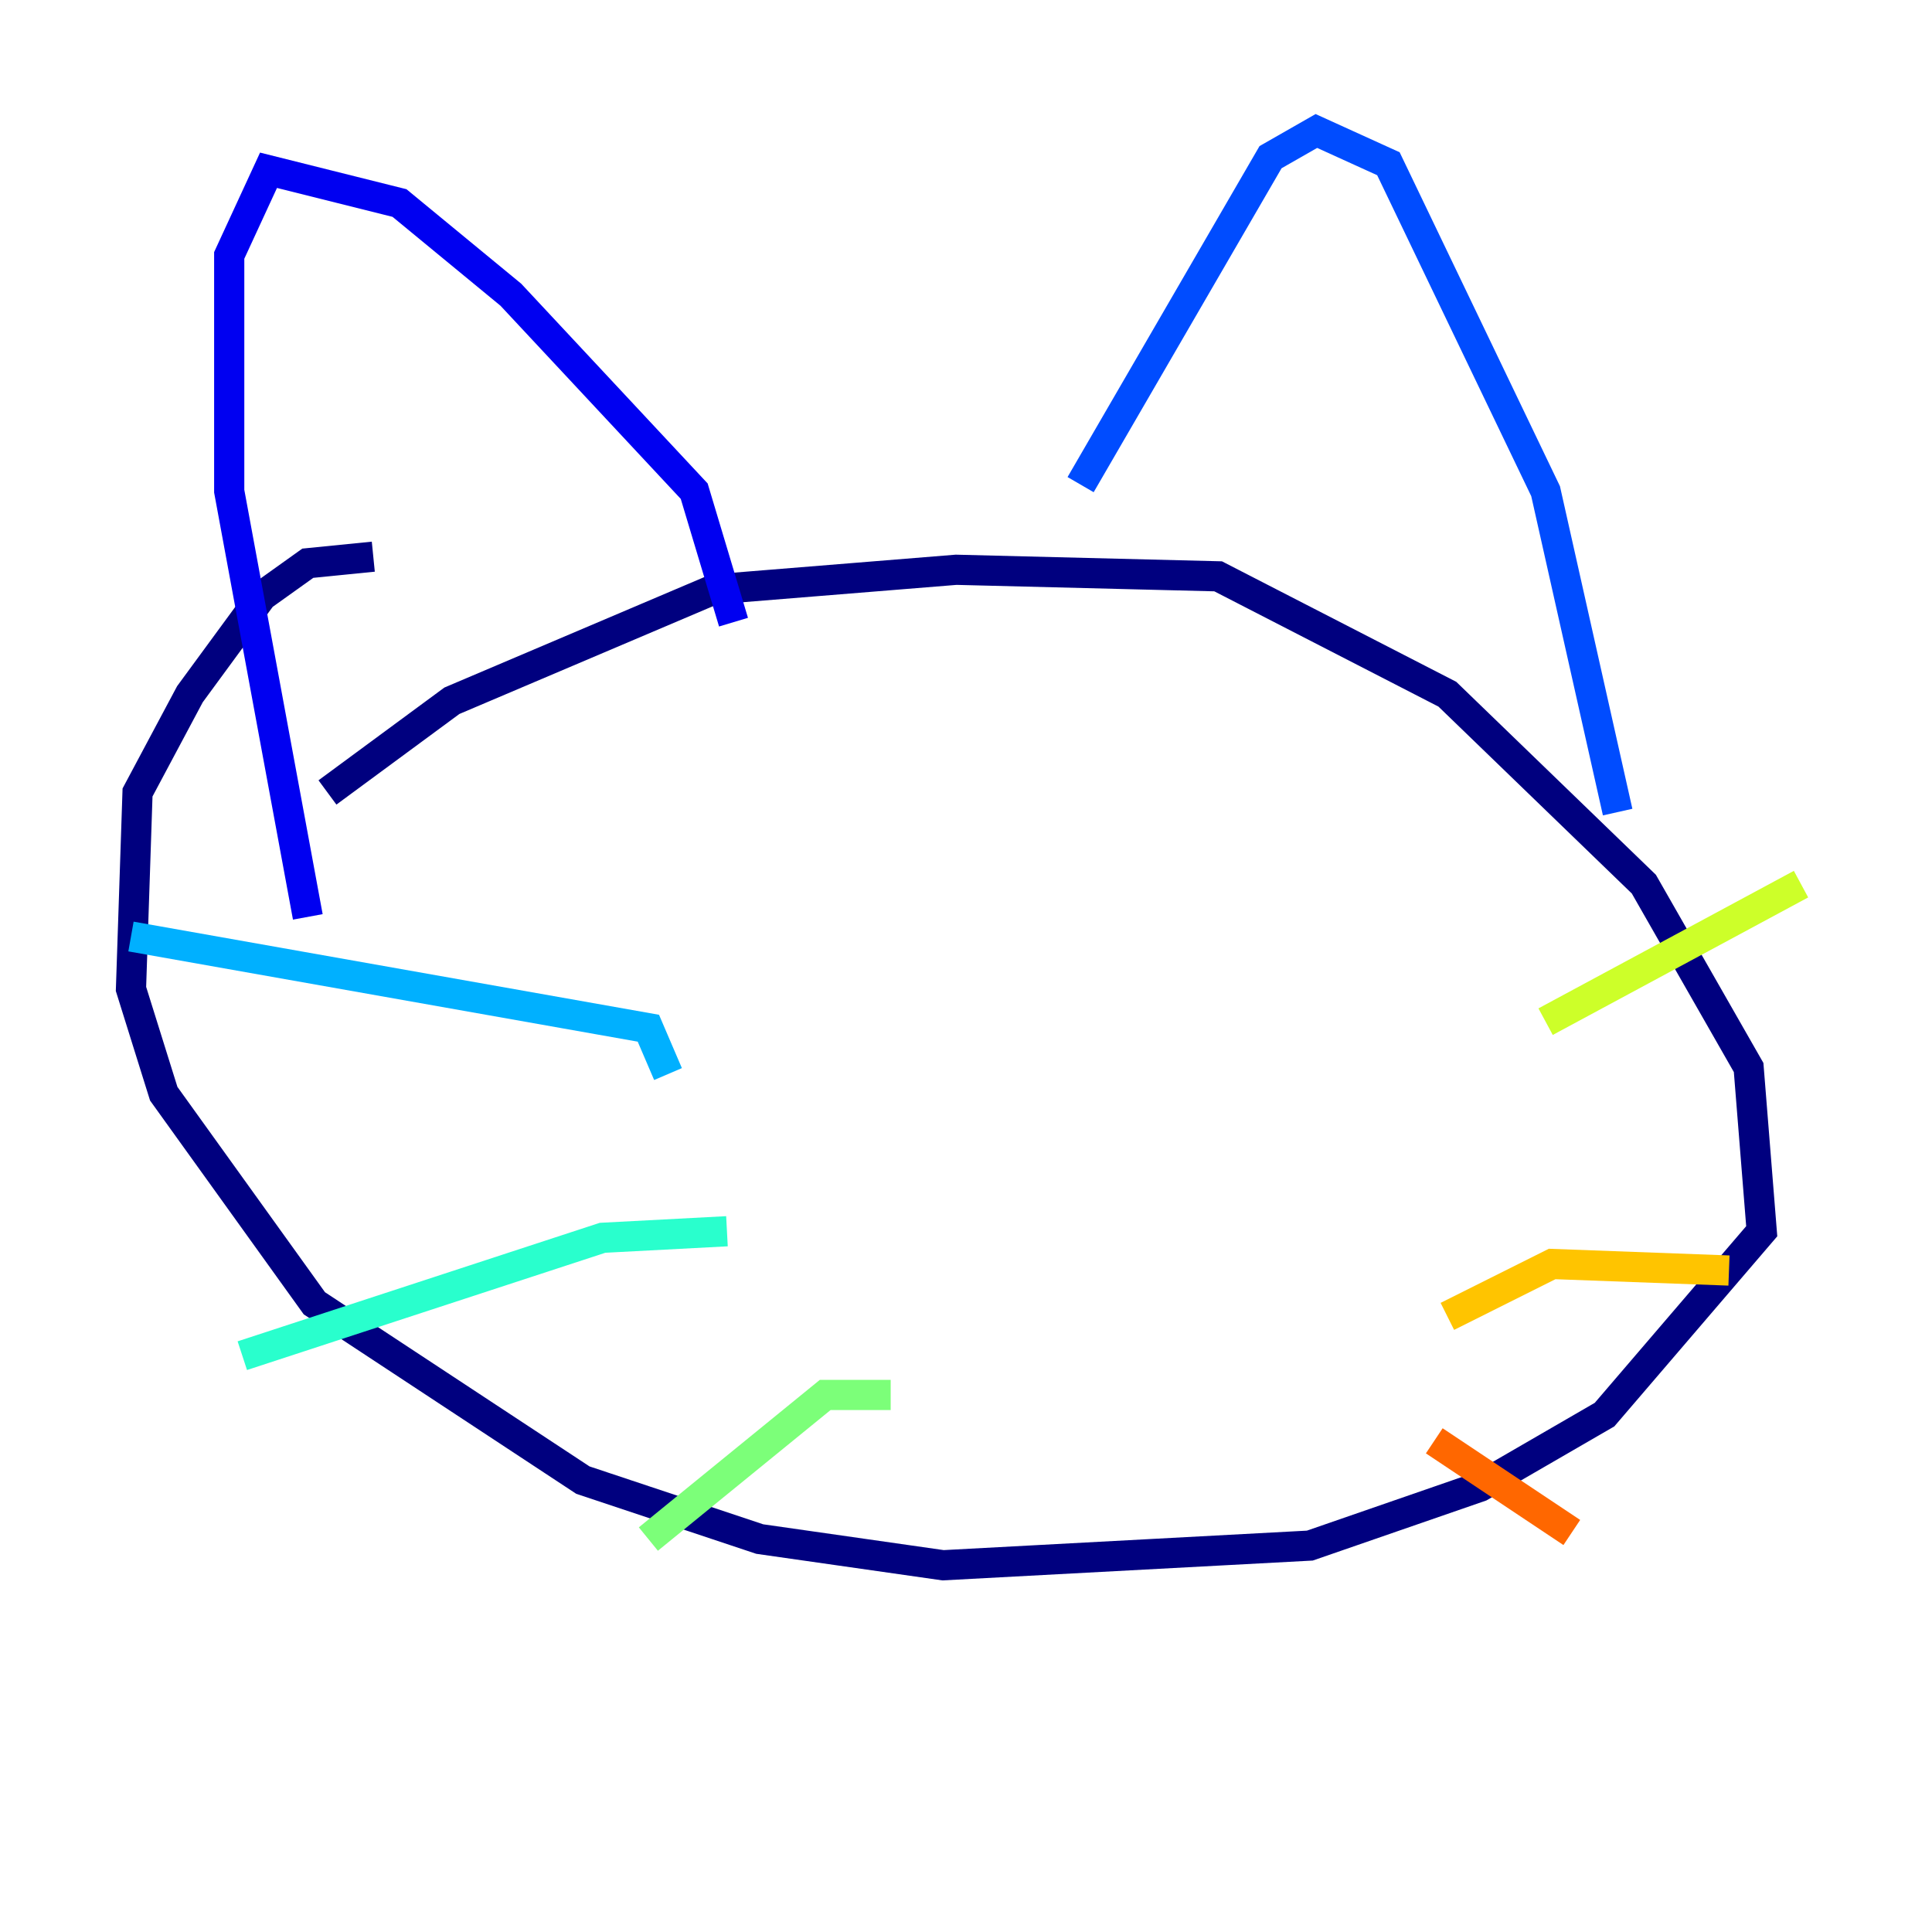 <?xml version="1.0" encoding="utf-8" ?>
<svg baseProfile="tiny" height="128" version="1.2" viewBox="0,0,128,128" width="128" xmlns="http://www.w3.org/2000/svg" xmlns:ev="http://www.w3.org/2001/xml-events" xmlns:xlink="http://www.w3.org/1999/xlink"><defs /><polyline fill="none" points="21.695,52.502 29.939,46.427 47.295,39.051 63.349,37.749 80.705,38.183 95.891,45.993 108.909,58.576 115.851,70.725 116.719,81.573 106.305,93.722 98.061,98.495 86.78,102.4 62.481,103.702 50.332,101.966 38.617,98.061 20.827,86.346 10.848,72.461 8.678,65.519 9.112,52.502 12.583,45.993 17.356,39.485 20.393,37.315 24.732,36.881" stroke="#00007f" stroke-width="2" /><polyline fill="none" points="48.597,41.22 45.993,32.542 33.844,19.525 26.468,13.451 17.79,11.281 15.186,16.922 15.186,32.542 20.393,60.746" stroke="#0000f1" stroke-width="2" /><polyline fill="none" points="71.593,32.108 84.176,10.414 87.214,8.678 91.986,10.848 102.4,32.542 107.173,53.803" stroke="#004cff" stroke-width="2" /><polyline fill="none" points="44.258,71.159 42.956,68.122 8.678,62.047" stroke="#00b0ff" stroke-width="2" /><polyline fill="none" points="48.163,81.573 39.919,82.007 16.054,89.817" stroke="#29ffcd" stroke-width="2" /><polyline fill="none" points="59.01,92.42 54.671,92.42 42.956,101.966" stroke="#7cff79" stroke-width="2" /><polyline fill="none" points="102.4,67.688 119.322,58.576" stroke="#cdff29" stroke-width="2" /><polyline fill="none" points="95.891,87.214 102.834,83.742 114.549,84.176" stroke="#ffc400" stroke-width="2" /><polyline fill="none" points="95.024,95.458 104.136,101.532" stroke="#ff6700" stroke-width="2" /><polyline fill="none" points="64.651,60.746 64.651,60.746" stroke="#f10700" stroke-width="2" /><polyline fill="none" points="91.552,53.803 91.552,53.803" stroke="#7f0000" stroke-width="2" /></svg>